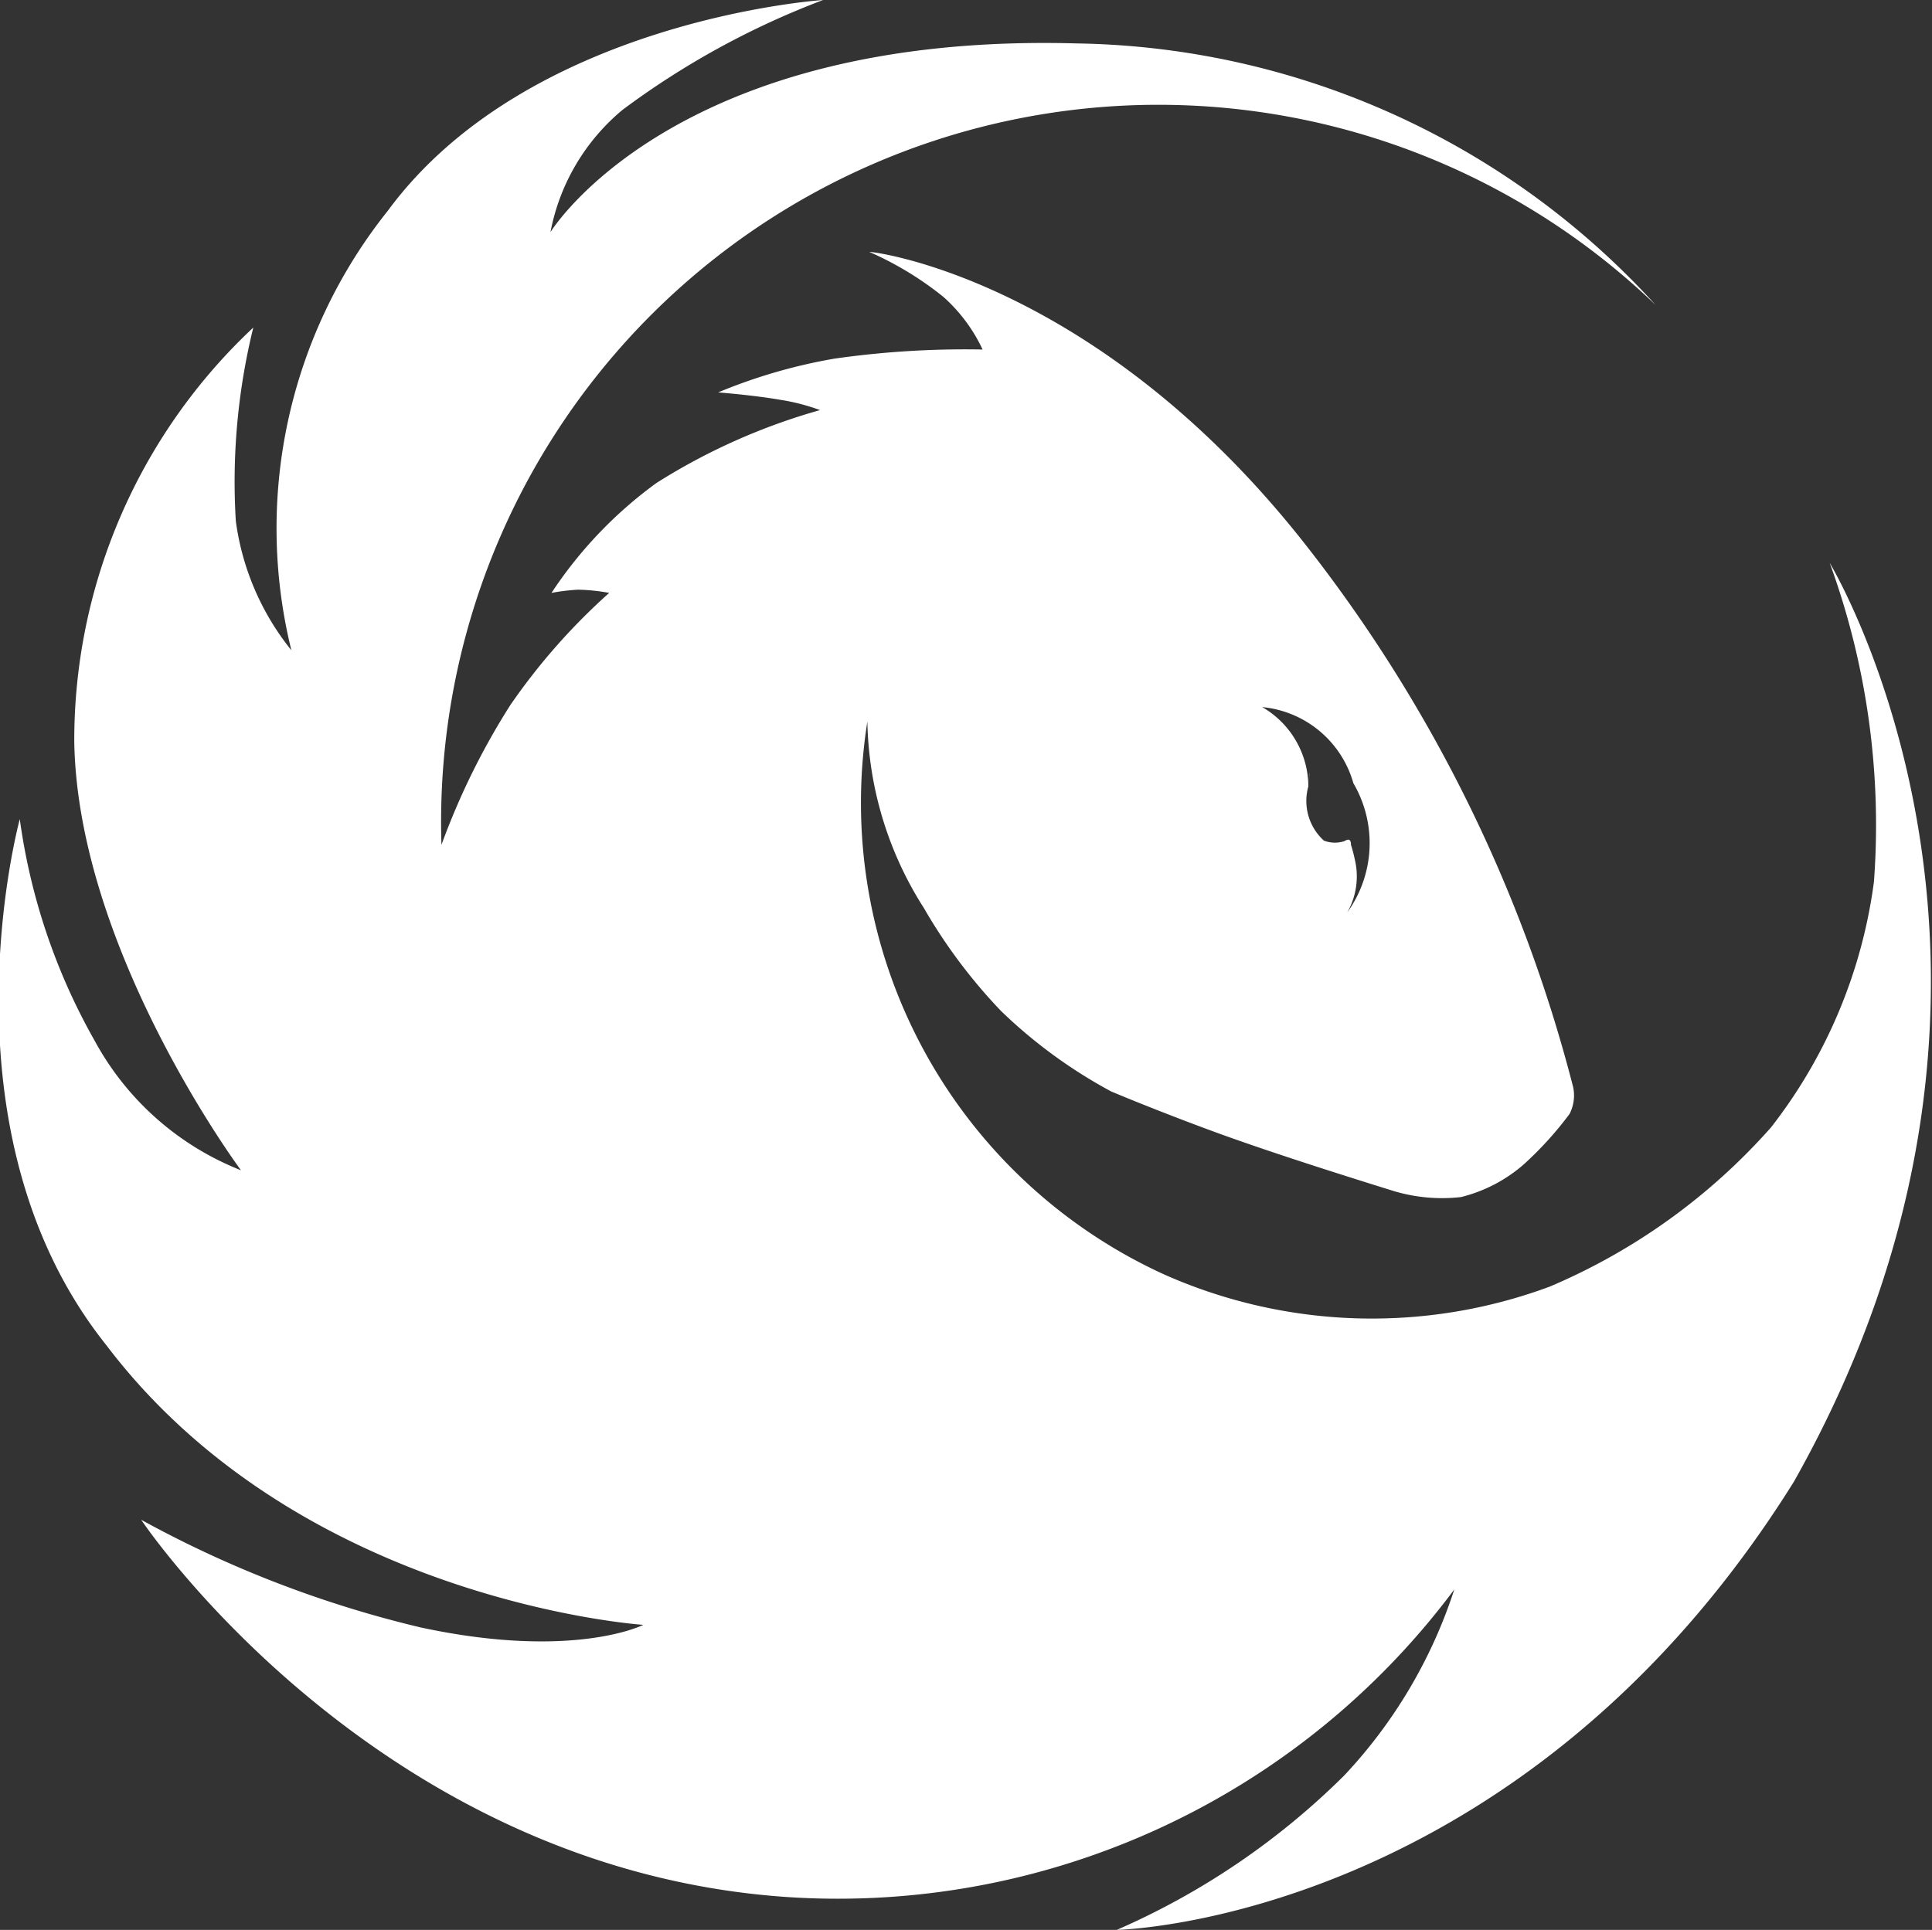 <svg xmlns="http://www.w3.org/2000/svg" width="36.031" height="36" viewBox="0 0 36.031 36">
  <rect x="0" y="0" width="36.031" height="36" fill="#333333" stroke="none"/>
  <defs>
    <style>
      .cls-1 {
        fill: #fff;
        fill-rule: evenodd;
      }
    </style>
  </defs>
  <path id="Фигура_2_копия" data-name="Фигура 2 копия" class="cls-1" d="M63.455,5159.64c-5.129,8.22-12.627,8.36-12.627,8.36a13.894,13.894,0,0,0,4.241-2.88,9.216,9.216,0,0,0,2.053-3.47,14.337,14.337,0,0,1-12.4,5.74c-7.727-.5-12.089-7.04-12.089-7.04a20.788,20.788,0,0,0,5.22,2.01c2.849,0.61,4.145-.05,4.145-0.05s-6.382-.42-10.017-5.22c-3.2-4.01-1.612-9.81-1.612-9.81a11.551,11.551,0,0,0,1.4,4.14,5.322,5.322,0,0,0,2.725,2.41s-3.042-4.09-3.109-7.99a10.549,10.549,0,0,1,3.339-7.73,12.039,12.039,0,0,0-.326,3.61,4.872,4.872,0,0,0,1.036,2.41,9.492,9.492,0,0,1,1.8-8.2c2.627-3.57,8.117-3.93,8.117-3.93a15.29,15.29,0,0,0-3.742,2.05,3.915,3.915,0,0,0-1.343,2.28s2.279-3.73,9.811-3.52a14.9,14.9,0,0,1,10.8,4.88,13.378,13.378,0,0,0-22.644,10.07,13.361,13.361,0,0,1,1.286-2.61,11.725,11.725,0,0,1,1.842-2.09,3.534,3.534,0,0,0-.576-0.06,3.684,3.684,0,0,0-.5.06,7.927,7.927,0,0,1,1.957-2.05,11.556,11.556,0,0,1,3.051-1.36,3.813,3.813,0,0,0-.729-0.19c-0.513-.09-1.171-0.14-1.171-0.14a10.11,10.11,0,0,1,2.169-.63,17.2,17.2,0,0,1,2.763-.17,3.039,3.039,0,0,0-.729-0.98,6.108,6.108,0,0,0-1.382-.84c0-.02,4.186.47,8.086,5.4a27.416,27.416,0,0,1,5.039,10.18,0.753,0.753,0,0,1-.068.5,6.543,6.543,0,0,1-.853.94,2.8,2.8,0,0,1-1.171.61,3.135,3.135,0,0,1-1.247-.11c-0.9-.28-2.168-0.68-3.224-1.06-1.154-.42-2.053-0.8-2.053-0.8a9.268,9.268,0,0,1-2.053-1.5,9.994,9.994,0,0,1-1.439-1.92,6.677,6.677,0,0,1-1.055-3.48,9.671,9.671,0,0,0,5.527,10.31,9.529,9.529,0,0,0,7.2.23,11.5,11.5,0,0,0,4.126-2.97,9.459,9.459,0,0,0,1.919-4.58,14.263,14.263,0,0,0-.825-5.95S68.785,5150.19,63.455,5159.64ZM54.4,5146.67a1,1,0,0,0,.289,1.01,0.566,0.566,0,0,0,.385.01c0.081-.05.121-0.03,0.121,0.07a2.607,2.607,0,0,1,.071.27,1.358,1.358,0,0,1-.14.99,2.211,2.211,0,0,0,.114-2.41,1.961,1.961,0,0,0-1.7-1.42A1.719,1.719,0,0,1,54.4,5146.67Zm0.017-.2a0.022,0.022,0,0,0,0-.01C54.419,5146.4,54.422,5146.37,54.413,5146.47Zm0,0.01c0,0.04-.009.1-0.017,0.19,0,0,.011-0.12.018-0.2A0.025,0.025,0,0,0,54.413,5146.48Z" transform="translate(-30 -5132)"/>
</svg>
